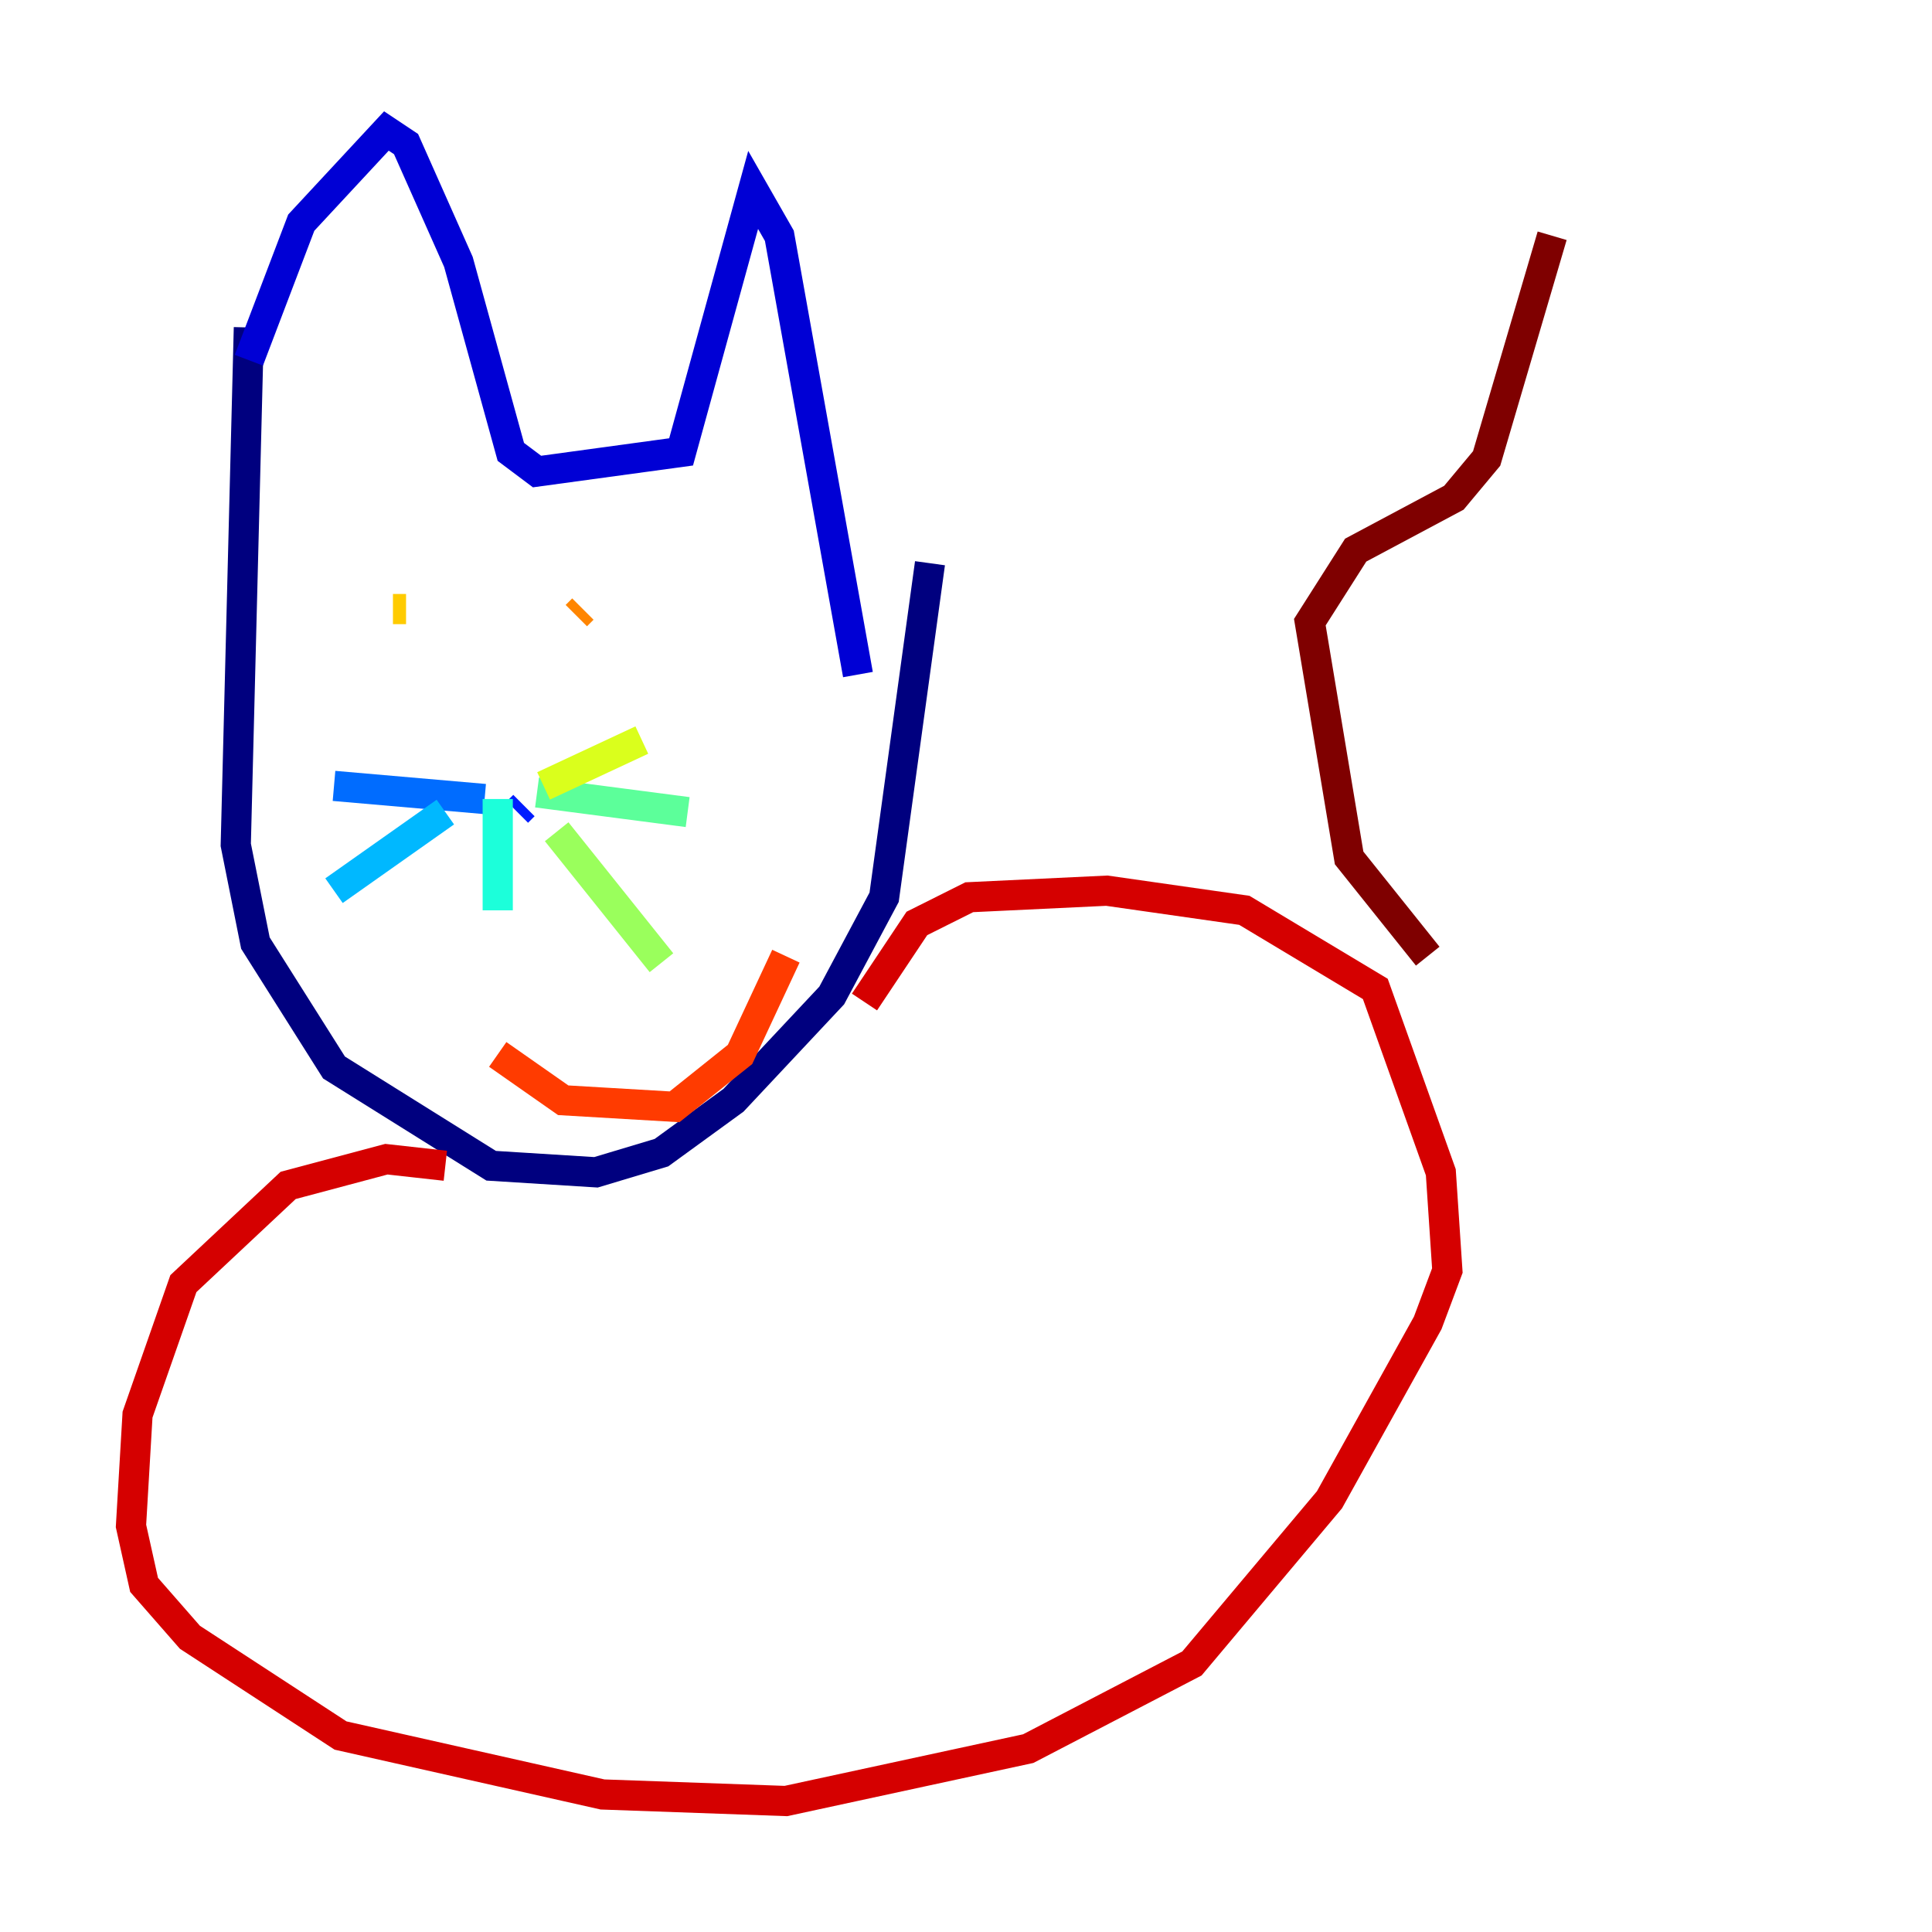 <?xml version="1.0" encoding="utf-8" ?>
<svg baseProfile="tiny" height="128" version="1.2" viewBox="0,0,128,128" width="128" xmlns="http://www.w3.org/2000/svg" xmlns:ev="http://www.w3.org/2001/xml-events" xmlns:xlink="http://www.w3.org/1999/xlink"><defs /><polyline fill="none" points="16.488,21.695 15.62,55.973 16.922,62.481 22.129,70.725 32.542,77.234 39.485,77.668 43.824,76.366 48.597,72.895 55.105,65.953 58.576,59.444 61.614,37.315" stroke="#00007f" stroke-width="2" /><polyline fill="none" points="16.488,23.864 19.959,14.752 25.6,8.678 26.902,9.546 30.373,17.356 33.844,29.939 35.58,31.241 45.125,29.939 49.898,12.583 51.634,15.62 56.841,44.691" stroke="#0000d5" stroke-width="2" /><polyline fill="none" points="34.712,53.37 34.278,53.803" stroke="#001cff" stroke-width="2" /><polyline fill="none" points="32.108,52.936 22.129,52.068" stroke="#006cff" stroke-width="2" /><polyline fill="none" points="29.505,53.803 22.129,59.01" stroke="#00b8ff" stroke-width="2" /><polyline fill="none" points="32.976,52.936 32.976,60.312" stroke="#1cffda" stroke-width="2" /><polyline fill="none" points="35.58,52.502 45.559,53.803" stroke="#5cff9a" stroke-width="2" /><polyline fill="none" points="36.881,55.105 43.824,63.783" stroke="#9aff5c" stroke-width="2" /><polyline fill="none" points="36.014,52.068 42.522,49.031" stroke="#daff1c" stroke-width="2" /><polyline fill="none" points="26.034,40.352 26.902,40.352" stroke="#ffcb00" stroke-width="2" /><polyline fill="none" points="38.617,40.352 38.183,40.786" stroke="#ff8500" stroke-width="2" /><polyline fill="none" points="32.976,69.858 37.315,72.895 44.691,73.329 49.031,69.858 52.068,63.349" stroke="#ff3b00" stroke-width="2" /><polyline fill="none" points="29.505,77.234 25.6,76.8 19.091,78.536 12.149,85.044 9.112,93.722 8.678,101.098 9.546,105.003 12.583,108.475 22.563,114.983 39.919,118.888 52.068,119.322 68.122,115.851 78.969,110.21 88.081,99.363 94.59,87.647 95.891,84.176 95.458,77.668 91.119,65.519 82.441,60.312 73.329,59.01 64.217,59.444 60.746,61.18 57.275,66.386" stroke="#d50000" stroke-width="2" /><polyline fill="none" points="94.59,63.349 89.383,56.841 86.78,41.22 89.817,36.447 96.325,32.976 98.495,30.373 102.834,15.62" stroke="#7f0000" stroke-width="2" /></svg>